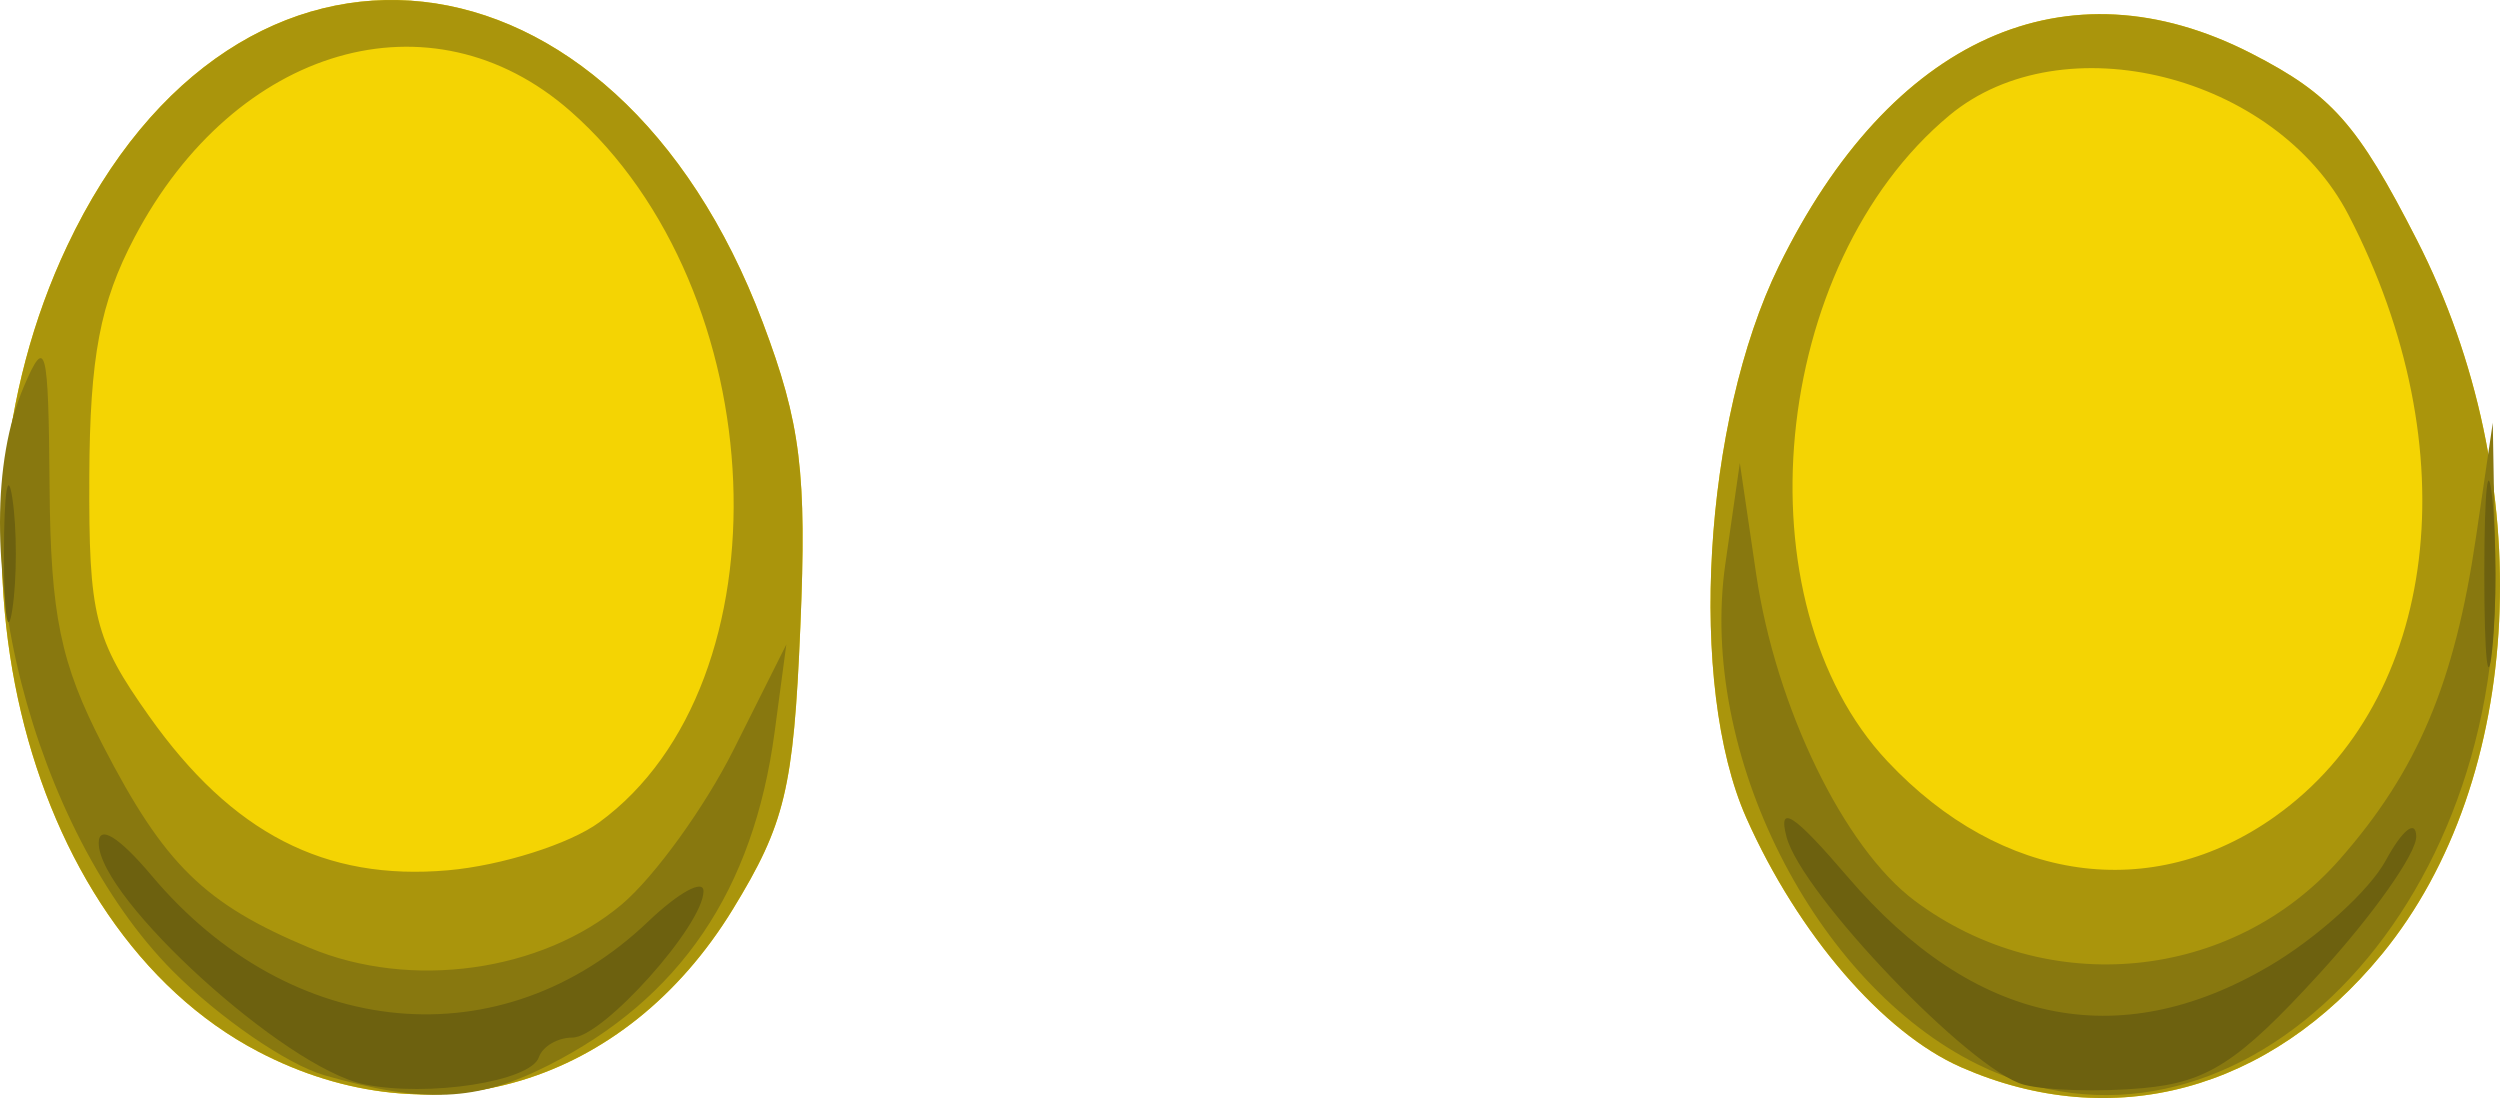 <?xml version="1.0" encoding="UTF-8" standalone="no"?>
<!-- Created with Inkscape (http://www.inkscape.org/) -->

<svg
   xmlns:dc="http://purl.org/dc/elements/1.1/"
   xmlns:cc="http://creativecommons.org/ns#"
   xmlns:rdf="http://www.w3.org/1999/02/22-rdf-syntax-ns#"
   xmlns:svg="http://www.w3.org/2000/svg"
   xmlns="http://www.w3.org/2000/svg"
   xmlns:sodipodi="http://sodipodi.sourceforge.net/DTD/sodipodi-0.dtd"
   xmlns:inkscape="http://www.inkscape.org/namespaces/inkscape"
   id="svg4164"
   version="1.1"
   inkscape:version="0.48.4 r9939"
   width="124.012"
   height="54.467"
   sodipodi:docname="set_eyes_yellow.png">
  <defs
     id="defs4168" />
  <sodipodi:namedview
     pagecolor="#ffffff"
     bordercolor="#666666"
     borderopacity="1"
     objecttolerance="10"
     gridtolerance="10"
     guidetolerance="10"
     inkscape:pageopacity="0"
     inkscape:pageshadow="2"
     inkscape:window-width="640"
     inkscape:window-height="480"
     id="namedview4166"
     showgrid="false"
     fit-margin-top="0"
     fit-margin-left="0"
     fit-margin-right="0"
     fit-margin-bottom="0"
     inkscape:zoom="2.3174603"
     inkscape:cx="58.876794"
     inkscape:cy="50.073706"
     inkscape:window-x="817"
     inkscape:window-y="860"
     inkscape:window-maximized="0"
     inkscape:current-layer="svg4164" />
  <g
     id="g4186"
     transform="translate(-1.534,-2.531)">
    <path
       style="fill:#f4d403"
       d="M 14.339,54.693 C 2.504,48.498 -2.037,29.323 4.872,14.718 13.293,-3.084 32.008,-1.017 39.371,18.528 c 1.887,5.009 2.188,7.448 1.863,15.118 -0.338,8.009 -0.756,9.749 -3.356,14 -5.333,8.716 -14.887,11.576 -23.539,7.047 z m 84.474,0.776 C 94.942,53.772 90.727,48.876 88.158,43.096 85.244,36.537 86.018,23.409 89.771,15.738 95.318,4.402 104.038,0.476 113.214,5.184 c 3.979,2.041 5.264,3.489 8.204,9.242 6.096,11.925 5.373,26.769 -1.726,35.432 -5.58,6.81 -13.371,8.904 -20.879,5.612 z"
       id="path4194"
       inkscape:connector-curvature="0" />
    <path
       style="fill:#aa950c"
       d="M 14.339,54.693 C 2.504,48.498 -2.037,29.323 4.872,14.718 13.293,-3.084 32.008,-1.017 39.371,18.528 c 1.887,5.009 2.188,7.448 1.863,15.118 -0.338,8.009 -0.756,9.749 -3.356,14 -5.333,8.716 -14.887,11.576 -23.539,7.047 z M 31.256,43.325 C 40.751,36.39 39.964,16.943 29.829,8.044 22.929,1.986 13.213,4.801 8.205,14.308 6.498,17.55 5.99,20.237 5.964,26.16 c -0.03,6.93 0.253,8.064 2.967,11.897 4.113,5.809 8.71,8.179 14.824,7.645 2.653,-0.232 6.028,-1.301 7.5,-2.376 z M 98.813,55.469 C 94.942,53.772 90.727,48.876 88.158,43.096 85.244,36.537 86.018,23.409 89.771,15.738 95.318,4.402 104.038,0.476 113.214,5.184 c 3.979,2.041 5.264,3.489 8.204,9.242 6.096,11.925 5.373,26.769 -1.726,35.432 -5.58,6.81 -13.371,8.904 -20.879,5.612 z M 114.407,43.017 c 8.119,-5.781 9.633,-18.212 3.631,-29.811 C 114.43,6.231 103.846,3.585 98.233,8.255 89.339,15.655 87.734,32.393 95.162,40.297 c 5.664,6.026 13.123,7.081 19.246,2.721 z"
       id="path4192"
       inkscape:connector-curvature="0" />
    <path
       style="fill:#88780f"
       d="m 17.607,55.862 c -1.828,-0.527 -5.203,-2.849 -7.5,-5.16 C 3.157,43.708 -0.517,29.263 2.727,21.685 c 1.082,-2.527 1.211,-2.015 1.266,5 0.05,6.366 0.54,8.742 2.642,12.815 3.059,5.927 5.042,7.869 10.26,10.049 5.017,2.096 11.499,1.195 15.475,-2.15 1.621,-1.364 4.123,-4.824 5.559,-7.689 L 40.54,34.5 l -0.581,4.342 c -1.053,7.873 -4.687,13.226 -11.228,16.538 -3.548,1.797 -6.167,1.91 -11.124,0.483 z M 99.632,55.328 C 91.546,51.343 85.771,39.883 87.12,30.498 L 87.838,25.5 88.647,31 c 0.974,6.621 4.357,13.592 7.868,16.213 6.568,4.904 15.762,4.005 21.09,-2.063 3.853,-4.389 5.687,-8.728 6.751,-15.977 L 125.188,23.5 l 0.122,7.221 c 0.299,17.683 -13.295,30.71 -25.678,24.607 z"
       id="path4190"
       inkscape:connector-curvature="0" />
    <path
       style="fill:#6d610f"
       d="m 19.599,56.318 c -3.919,-0.804 -13.168,-9.209 -13.168,-11.966 0,-0.931 1.003,-0.314 2.626,1.615 6.918,8.222 17.382,9.192 24.624,2.282 1.512,-1.443 2.75,-2.124 2.75,-1.513 0,1.686 -4.996,7.264 -6.506,7.264 -0.73,0 -1.478,0.44 -1.661,0.977 -0.41,1.201 -5.504,1.989 -8.666,1.341 z m 82.332,0.019 C 99.285,55.638 90.893,46.875 90.151,44.034 c -0.432,-1.65 0.366,-1.127 3.037,1.994 6.257,7.31 13.401,8.828 20.892,4.438 2.378,-1.394 4.987,-3.756 5.798,-5.25 0.828,-1.525 1.492,-2.051 1.514,-1.2 0.022,0.834 -2.145,3.906 -4.816,6.826 -4.011,4.386 -5.533,5.372 -8.75,5.666 -2.142,0.196 -4.794,0.119 -5.894,-0.171 z M 124.768,31 c 0,-4.125 0.177,-5.812 0.392,-3.75 0.216,2.062 0.216,5.438 0,7.5 -0.216,2.062 -0.392,0.375 -0.392,-3.75 z M 1.731,30 c 0,-3.025 0.187,-4.263 0.417,-2.75 0.229,1.512 0.229,3.987 0,5.5 C 1.919,34.263 1.731,33.025 1.731,30 z"
       id="path4188"
       inkscape:connector-curvature="0" />
  </g>
</svg>
